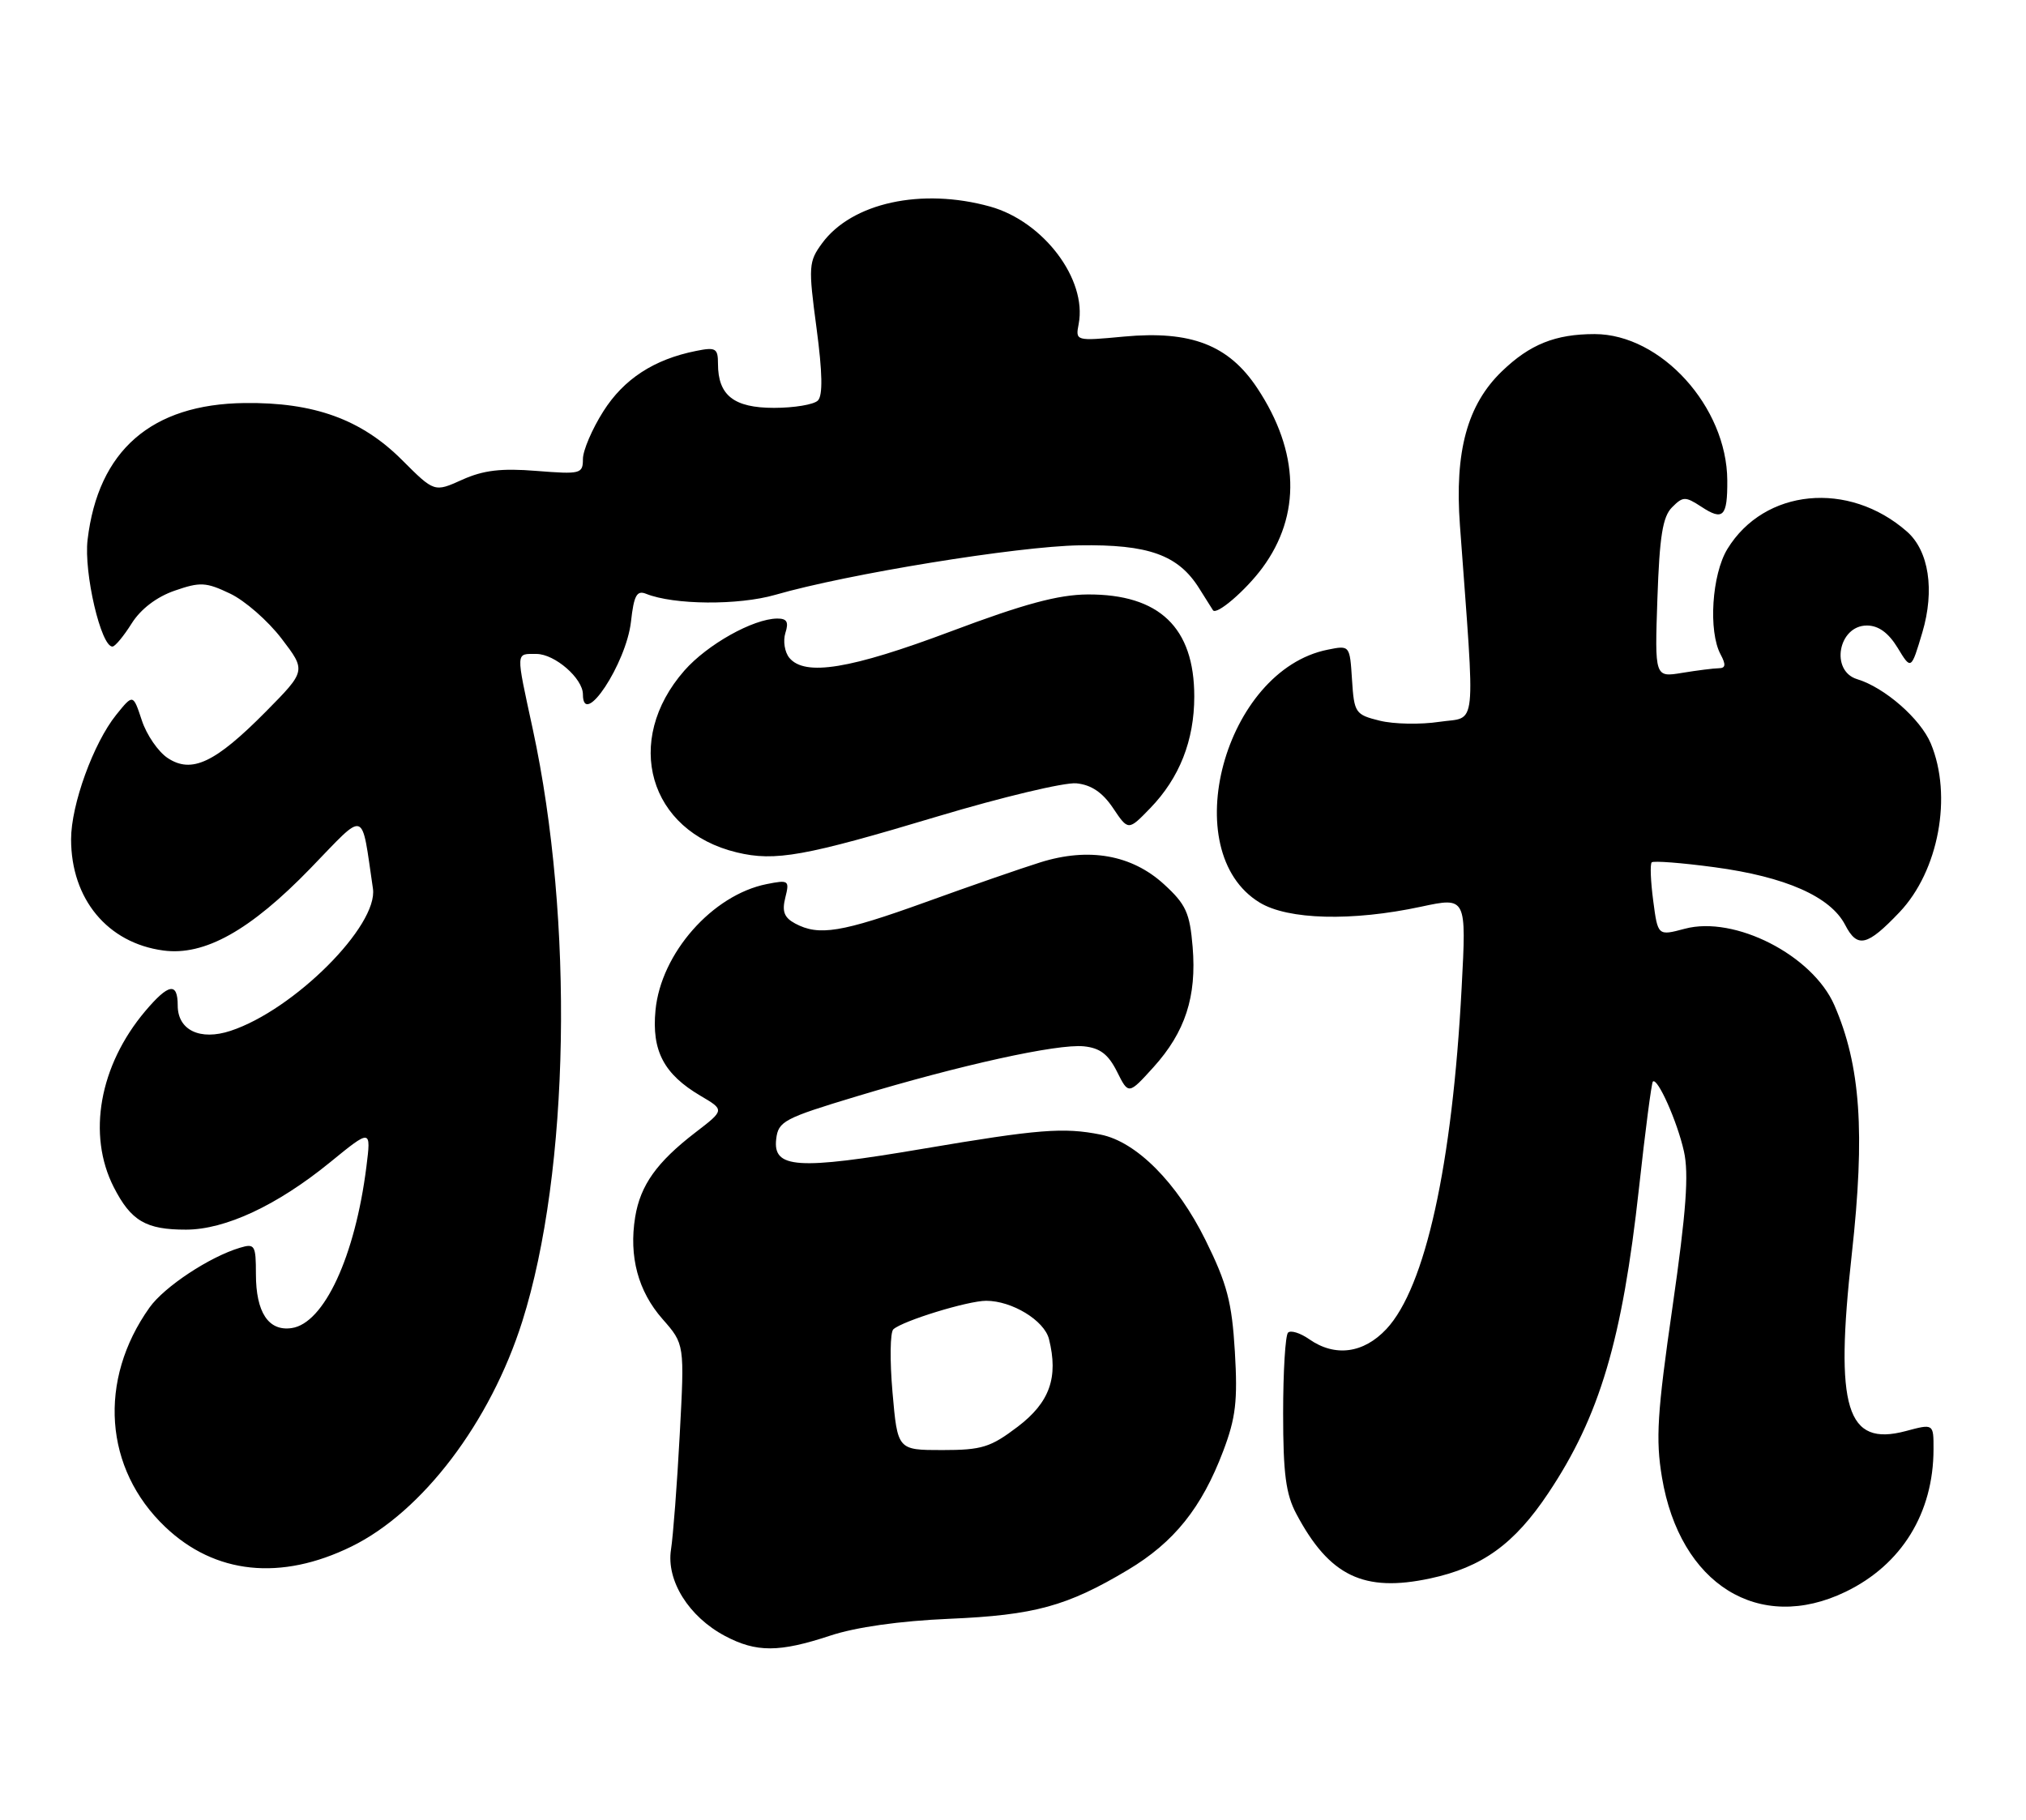 <?xml version="1.0" encoding="UTF-8" standalone="no"?>
<!DOCTYPE svg PUBLIC "-//W3C//DTD SVG 1.1//EN" "http://www.w3.org/Graphics/SVG/1.1/DTD/svg11.dtd" >
<svg xmlns="http://www.w3.org/2000/svg" xmlns:xlink="http://www.w3.org/1999/xlink" version="1.1" viewBox="0 0 285 256">
 <g >
 <path fill="currentColor"
d=" M 116.78 230.11 C 120.39 228.91 126.56 228.04 133.50 227.74 C 145.52 227.23 150.11 225.97 158.66 220.86 C 165.16 216.98 169.05 212.12 172.07 204.14 C 173.84 199.47 174.12 197.07 173.71 190.15 C 173.29 183.17 172.62 180.61 169.58 174.46 C 165.59 166.39 159.86 160.62 154.83 159.62 C 149.63 158.58 146.07 158.86 129.85 161.61 C 112.13 164.62 108.70 164.39 109.19 160.24 C 109.48 157.75 110.29 157.32 120.50 154.24 C 135.11 149.83 148.70 146.83 152.46 147.20 C 154.74 147.43 155.90 148.31 157.13 150.76 C 158.75 154.01 158.75 154.01 162.26 150.14 C 166.73 145.19 168.35 140.21 167.77 133.22 C 167.37 128.42 166.83 127.23 163.75 124.41 C 159.21 120.25 153.16 119.18 146.34 121.32 C 143.68 122.15 136.41 124.67 130.20 126.92 C 118.36 131.19 115.19 131.71 111.85 129.92 C 110.31 129.09 109.98 128.23 110.47 126.28 C 111.08 123.85 110.95 123.76 107.84 124.38 C 100.21 125.91 92.98 134.11 92.21 142.12 C 91.66 147.84 93.39 151.12 98.54 154.16 C 101.94 156.16 101.94 156.16 97.81 159.33 C 92.39 163.50 90.08 166.74 89.35 171.22 C 88.45 176.77 89.76 181.66 93.20 185.57 C 96.30 189.10 96.30 189.10 95.62 201.80 C 95.25 208.79 94.69 216.07 94.39 218.00 C 93.71 222.35 96.88 227.44 101.98 230.15 C 106.39 232.49 109.61 232.48 116.78 230.11 Z  M 259.64 223.93 C 267.50 220.13 271.98 212.86 271.99 203.89 C 272.00 200.28 272.00 200.28 268.08 201.33 C 259.73 203.55 258.08 198.16 260.49 176.47 C 262.39 159.30 261.73 149.89 258.04 141.41 C 254.97 134.38 244.02 128.78 237.00 130.66 C 233.21 131.67 233.21 131.67 232.56 126.72 C 232.20 123.99 232.10 121.57 232.35 121.32 C 232.59 121.08 236.55 121.38 241.15 122.00 C 251.17 123.34 257.50 126.14 259.56 130.12 C 261.28 133.44 262.65 133.12 267.20 128.34 C 272.72 122.53 274.68 111.96 271.61 104.60 C 270.15 101.12 265.12 96.72 261.25 95.55 C 257.43 94.39 258.59 88.00 262.62 88.00 C 264.25 88.00 265.65 89.02 266.94 91.13 C 268.84 94.27 268.84 94.27 270.42 88.97 C 272.18 83.02 271.34 77.49 268.25 74.78 C 260.05 67.58 248.18 68.74 242.99 77.24 C 240.81 80.82 240.29 88.81 242.04 92.07 C 242.81 93.51 242.75 94.00 241.79 94.01 C 241.08 94.02 238.76 94.31 236.63 94.66 C 232.77 95.30 232.77 95.30 233.15 84.17 C 233.45 75.46 233.89 72.68 235.21 71.37 C 236.75 69.82 237.07 69.82 239.33 71.29 C 242.40 73.31 243.01 72.69 242.98 67.58 C 242.92 57.23 233.65 47.01 224.32 47.00 C 218.80 47.00 215.21 48.44 211.27 52.24 C 206.40 56.94 204.61 63.51 205.37 73.90 C 207.54 103.51 207.83 100.75 202.48 101.55 C 199.84 101.95 196.07 101.88 194.09 101.39 C 190.65 100.54 190.49 100.30 190.19 95.64 C 189.88 90.78 189.88 90.77 186.77 91.40 C 172.24 94.30 165.38 119.77 177.19 126.97 C 181.18 129.41 190.20 129.64 199.89 127.56 C 206.29 126.19 206.29 126.19 205.61 138.96 C 204.30 163.91 200.50 181.11 195.03 186.97 C 191.81 190.41 187.79 190.94 184.16 188.40 C 182.90 187.52 181.56 187.11 181.19 187.48 C 180.81 187.86 180.50 192.97 180.50 198.84 C 180.50 207.32 180.88 210.22 182.37 213.00 C 187.01 221.73 191.84 224.06 201.18 222.06 C 208.48 220.50 213.02 217.23 217.80 210.06 C 225.03 199.24 228.21 188.52 230.56 167.13 C 231.44 159.09 232.32 152.35 232.51 152.16 C 233.15 151.52 235.94 157.76 236.88 161.97 C 237.59 165.13 237.21 170.41 235.28 183.82 C 233.12 198.77 232.89 202.48 233.79 207.84 C 236.31 222.90 247.44 229.84 259.64 223.93 Z  M 49.44 217.57 C 59.44 212.67 68.99 200.07 73.47 185.90 C 80.14 164.79 80.76 129.47 74.94 102.55 C 72.54 91.45 72.51 92.00 75.46 92.00 C 78.04 92.00 82.00 95.44 82.00 97.69 C 82.00 102.58 88.09 93.36 88.76 87.46 C 89.17 83.76 89.58 83.01 90.89 83.54 C 94.81 85.11 103.86 85.18 109.07 83.68 C 119.20 80.75 143.12 76.86 151.83 76.72 C 161.55 76.56 165.75 78.07 168.69 82.77 C 169.63 84.27 170.50 85.66 170.63 85.85 C 171.13 86.59 175.22 83.08 177.58 79.89 C 183.05 72.48 182.80 63.56 176.86 54.60 C 172.84 48.53 167.53 46.48 158.12 47.35 C 151.29 47.99 151.28 47.98 151.74 45.57 C 152.94 39.30 146.79 31.15 139.28 29.06 C 129.64 26.38 119.82 28.53 115.64 34.23 C 113.75 36.81 113.70 37.48 114.86 46.14 C 115.70 52.45 115.76 55.64 115.05 56.35 C 114.48 56.92 111.71 57.38 108.88 57.38 C 103.24 57.38 101.00 55.63 101.00 51.18 C 101.00 49.00 100.69 48.81 97.92 49.37 C 92.00 50.55 87.75 53.32 84.87 57.87 C 83.29 60.36 82.00 63.38 82.00 64.58 C 82.00 66.66 81.68 66.74 75.47 66.25 C 70.51 65.85 68.00 66.15 65.02 67.49 C 61.10 69.26 61.10 69.26 56.55 64.71 C 50.84 59.00 44.17 56.58 34.42 56.70 C 21.30 56.85 13.81 63.37 12.32 75.94 C 11.77 80.57 14.22 91.05 15.83 90.96 C 16.20 90.94 17.41 89.48 18.52 87.71 C 19.79 85.69 22.02 83.98 24.56 83.10 C 28.16 81.85 28.97 81.89 32.35 83.50 C 34.43 84.48 37.69 87.33 39.60 89.83 C 43.07 94.37 43.07 94.37 37.37 100.14 C 30.27 107.31 26.97 108.87 23.60 106.65 C 22.27 105.78 20.62 103.39 19.95 101.34 C 18.72 97.62 18.72 97.62 16.35 100.56 C 13.14 104.55 10.00 113.21 10.00 118.07 C 10.00 126.48 15.13 132.67 22.98 133.72 C 28.77 134.50 35.20 130.90 43.67 122.16 C 51.63 113.94 50.78 113.67 52.46 125.00 C 53.24 130.20 41.36 142.08 32.44 145.02 C 28.15 146.44 25.00 144.93 25.00 141.46 C 25.00 138.14 23.72 138.36 20.43 142.25 C 13.98 149.89 12.24 159.63 16.00 167.01 C 18.43 171.77 20.53 173.00 26.18 172.99 C 31.71 172.98 38.98 169.58 46.39 163.55 C 52.21 158.80 52.21 158.80 51.54 164.15 C 49.95 176.77 45.58 186.19 41.02 186.84 C 37.77 187.31 36.00 184.63 36.00 179.24 C 36.00 175.17 35.84 174.91 33.75 175.54 C 29.49 176.81 23.13 181.01 21.04 183.94 C 13.75 194.18 14.64 206.64 23.25 214.82 C 30.24 221.47 39.50 222.44 49.44 217.57 Z  M 131.95 114.84 C 141.00 112.13 149.76 110.04 151.42 110.20 C 153.51 110.41 155.10 111.48 156.58 113.69 C 158.72 116.88 158.72 116.88 161.81 113.69 C 165.92 109.44 168.00 104.17 168.00 97.98 C 168.00 88.28 163.08 83.58 153.00 83.63 C 148.87 83.66 144.07 84.95 133.75 88.83 C 119.64 94.13 113.23 95.18 111.04 92.55 C 110.38 91.75 110.13 90.17 110.48 89.05 C 110.98 87.49 110.70 87.01 109.32 87.02 C 105.93 87.06 99.50 90.67 96.28 94.33 C 87.60 104.22 91.26 116.94 103.65 119.92 C 109.05 121.22 113.20 120.47 131.95 114.84 Z  M 125.55 195.88 C 125.16 191.41 125.21 187.42 125.67 187.01 C 127.01 185.81 136.15 183.00 138.73 183.00 C 142.36 183.00 146.90 185.77 147.56 188.38 C 148.91 193.78 147.67 197.29 143.17 200.71 C 139.34 203.62 138.12 204.00 132.55 204.00 C 126.26 204.00 126.26 204.00 125.55 195.88 Z "/>
</g>
</svg>